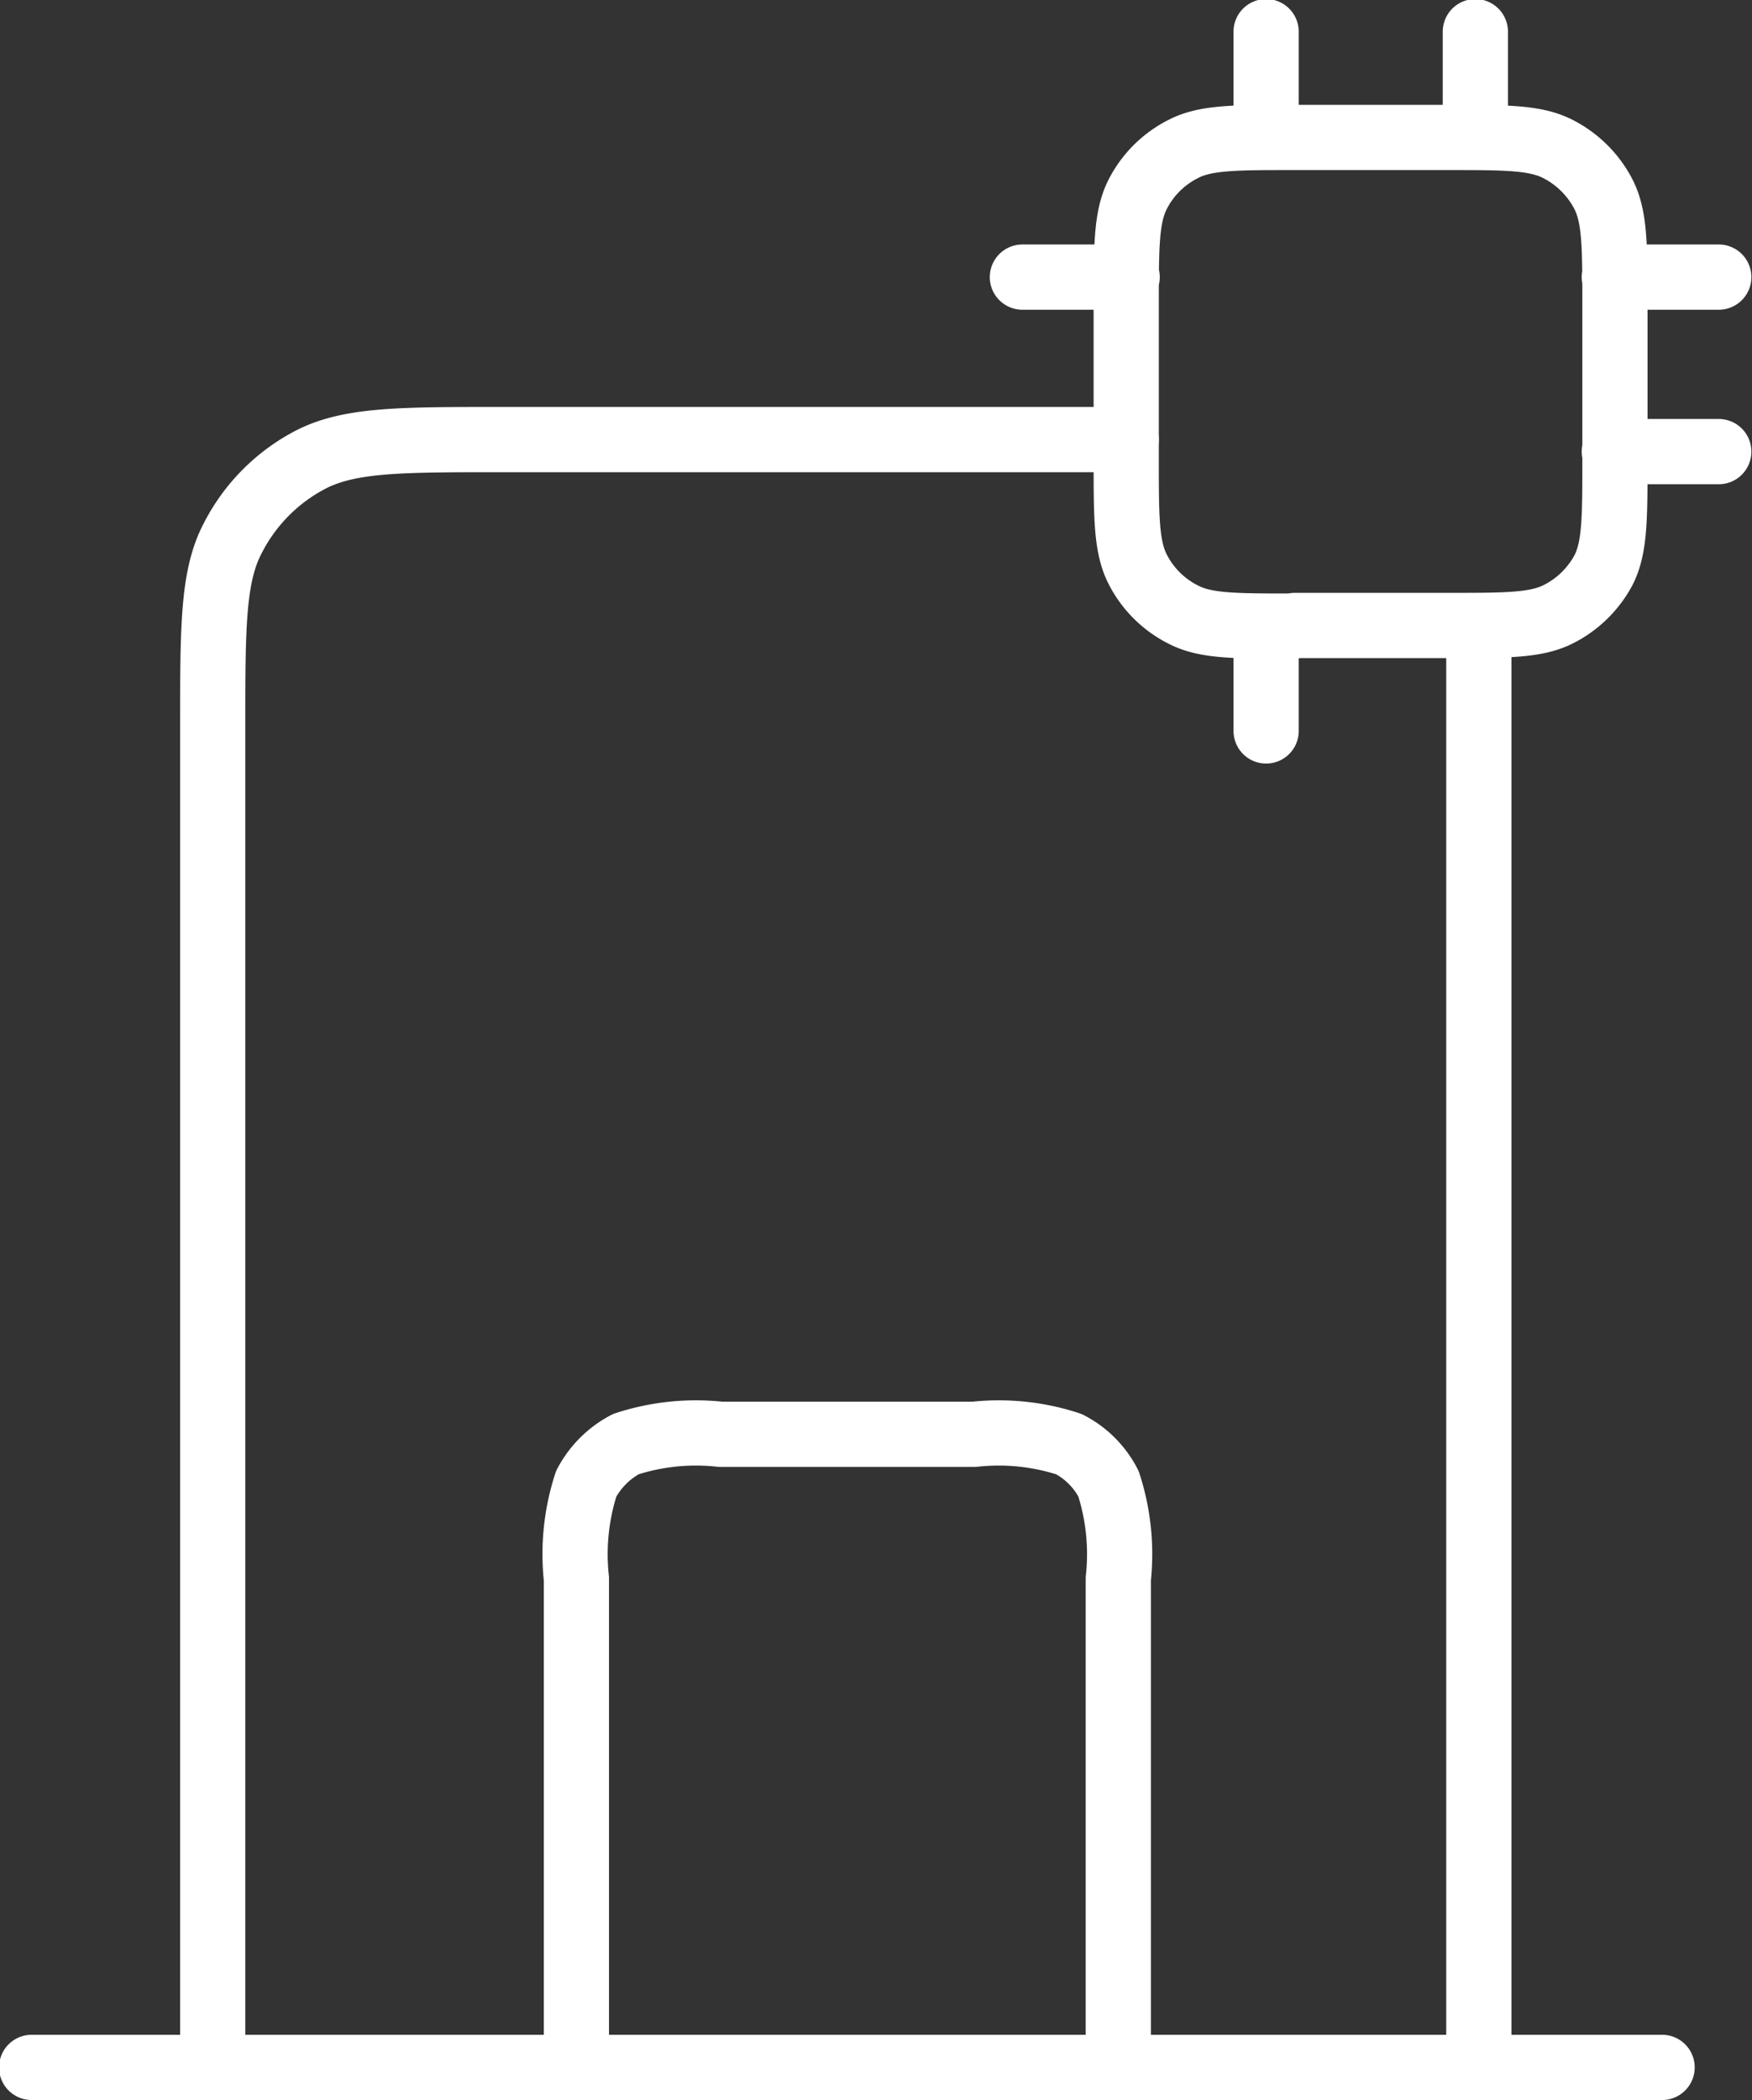 <svg xmlns="http://www.w3.org/2000/svg" viewBox="0 0 55.35 66.31"><rect x="0" y="0" width="55.35" height="66.31" fill="#333333" stroke="none"/><defs><style>.cls-1{fill:none;stroke:#fff;stroke-linecap:round;stroke-linejoin:round;stroke-width:2.06px;}</style></defs><g id="Layer_2" data-name="Layer 2"><g id="Layer_1-2" data-name="Layer 1"><path class="cls-1" d="M35.33,65.28V49.85a7.2,7.2,0,0,0-.31-3,2.9,2.9,0,0,0-1.25-1.25,7.12,7.12,0,0,0-3-.31h-8a7.12,7.12,0,0,0-3,.31,3,3,0,0,0-1.25,1.25,7.2,7.2,0,0,0-.31,3V65.28m34.3,0H1M46.72,19.76c0,.85,0,1.89,0,3.21V65.28m-40,0V23c0-3.2,0-4.8.63-6a5.73,5.73,0,0,1,2.49-2.5c1.23-.62,2.83-.62,6-.62H35.58"/><path class="cls-1" d="M40,1V4.34M46.61,1V4.34M40,19.77v3.31M51,8.75h3.3M51,14.26h3.3m-22-5.51h3.31m5.29,11h4.85c1.86,0,2.78,0,3.49-.36A3.31,3.31,0,0,0,50.66,18c.36-.71.36-1.64.36-3.49V9.63c0-1.85,0-2.78-.36-3.49A3.31,3.31,0,0,0,49.21,4.7c-.71-.36-1.63-.36-3.49-.36H40.87c-1.85,0-2.78,0-3.48.36a3.26,3.26,0,0,0-1.45,1.44c-.36.71-.36,1.64-.36,3.49v4.85c0,1.85,0,2.78.36,3.49a3.26,3.26,0,0,0,1.45,1.44C38.09,19.77,39,19.77,40.87,19.77Z"/></g></g></svg>